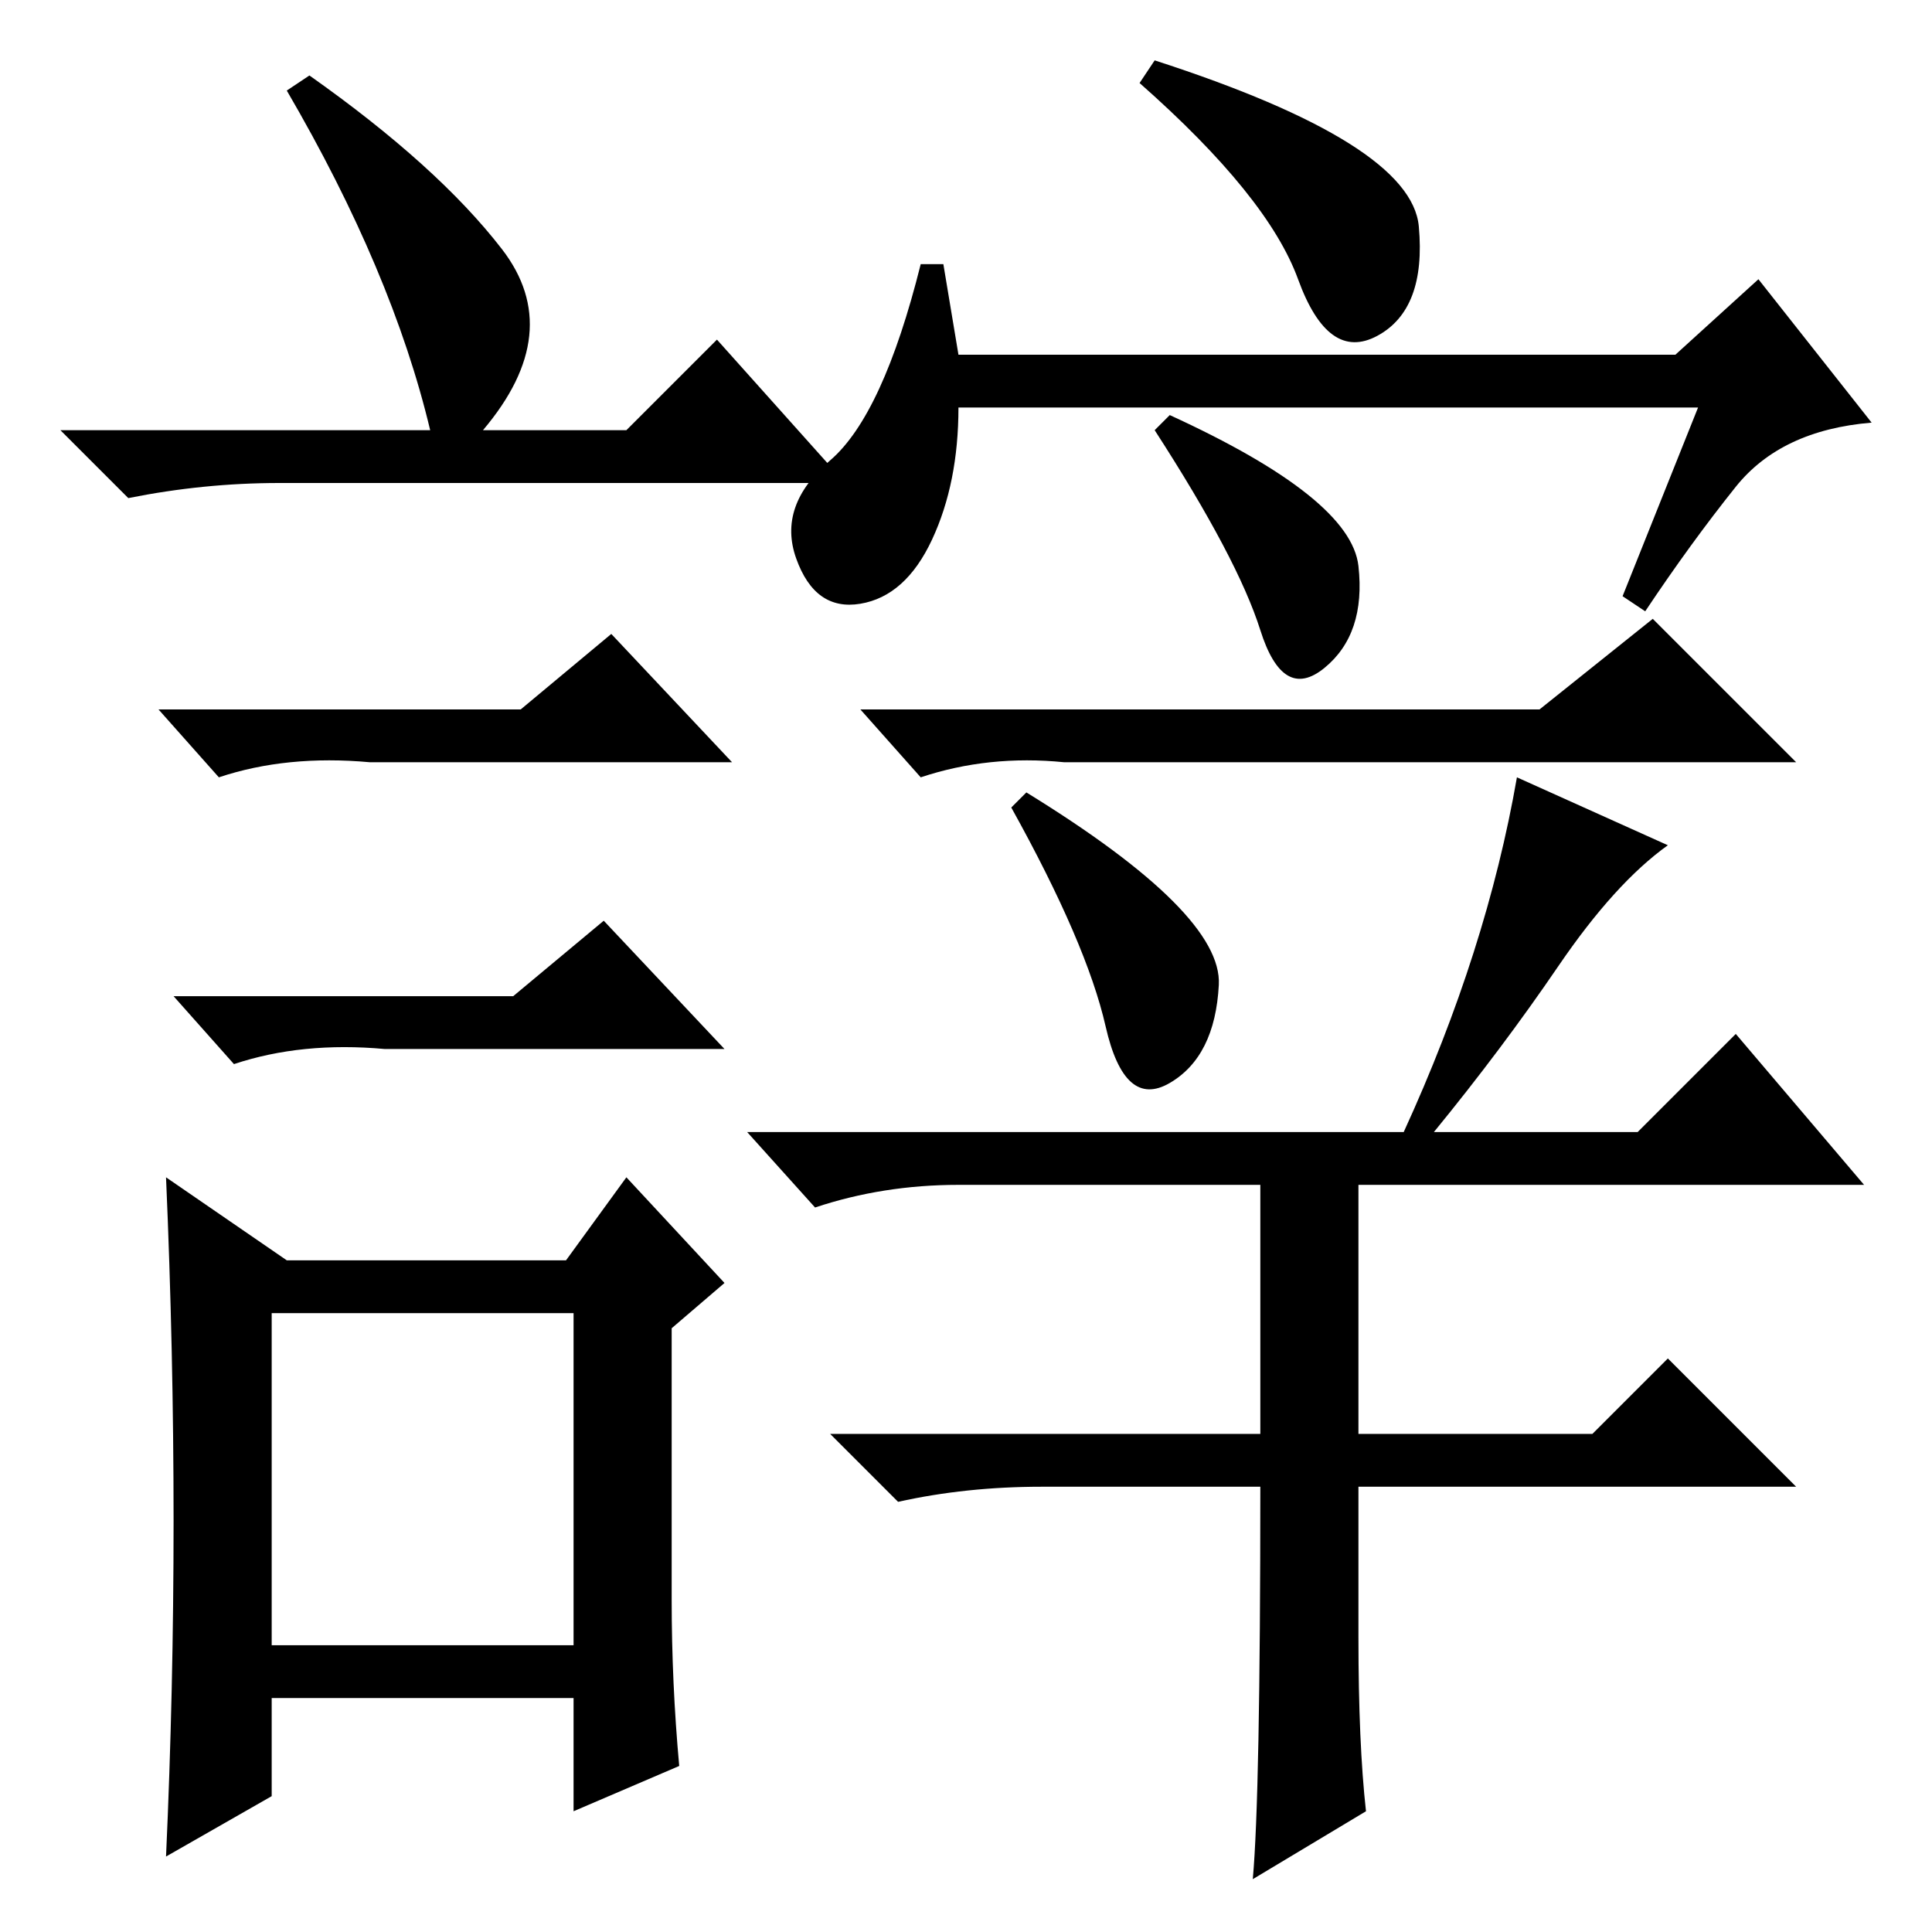 <?xml version="1.0" standalone="no"?>
<!DOCTYPE svg PUBLIC "-//W3C//DTD SVG 1.1//EN" "http://www.w3.org/Graphics/SVG/1.1/DTD/svg11.dtd" >
<svg xmlns="http://www.w3.org/2000/svg" xmlns:xlink="http://www.w3.org/1999/xlink" version="1.1" viewBox="0 -36 256 256">
  <g transform="matrix(1 0 0 -1 0 220)">
   <path fill="currentColor"
d="M180 181q1 -9 -4.5 -13.5t-8.5 5t-14 26.5l2 2q24 -11 25 -20zM204 162l15 12l19 -19h-97q-10 1 -19 -2l-8 9h90zM136 151q26 -16 25.5 -25.5t-6.5 -13t-8.5 7.5t-12.5 29zM201 153l20 -9q-7 -5 -14.5 -16t-16.5 -22h27l13 13l17 -20h-67v-33h31l10 10l17 -17h-58v-20
q0 -14 1 -23l-15 -9q1 11 1 52h-29q-10 0 -19 -2l-9 9h57v33h-40q-10 0 -19 -3l-9 10h87q11 24 15 47zM225 202h-98q0 -10 -3.5 -17.5t-9.5 -8.5t-8.5 6t4.5 13t12 26h3l2 -12h95l11 10l15 -19q-12 -1 -18 -8.5t-12 -16.5l-3 2zM153 248q34 -11 35 -22t-5.5 -14.5t-10.5 7.5
t-21 26zM41 246q17 -12 25.5 -23t-2.5 -24h19l12 12l17 -19h-75q-10 0 -20 -2l-9 9h49q-5 21 -19 45zM36 38h40v44h-40v-44zM69 162l12 10l16 -17h-48q-11 1 -20 -2l-8 9h48zM68 124l12 10l16 -17h-45q-11 1 -20 -2l-8 9h45zM89 44q0 -11 1 -22l-14 -6v15h-40v-13l-14 -8
q1 22 1 44.5t-1 45.5l16 -11h37l8 11l13 -14l-7 -6v-36z" />
  </g>

</svg>
